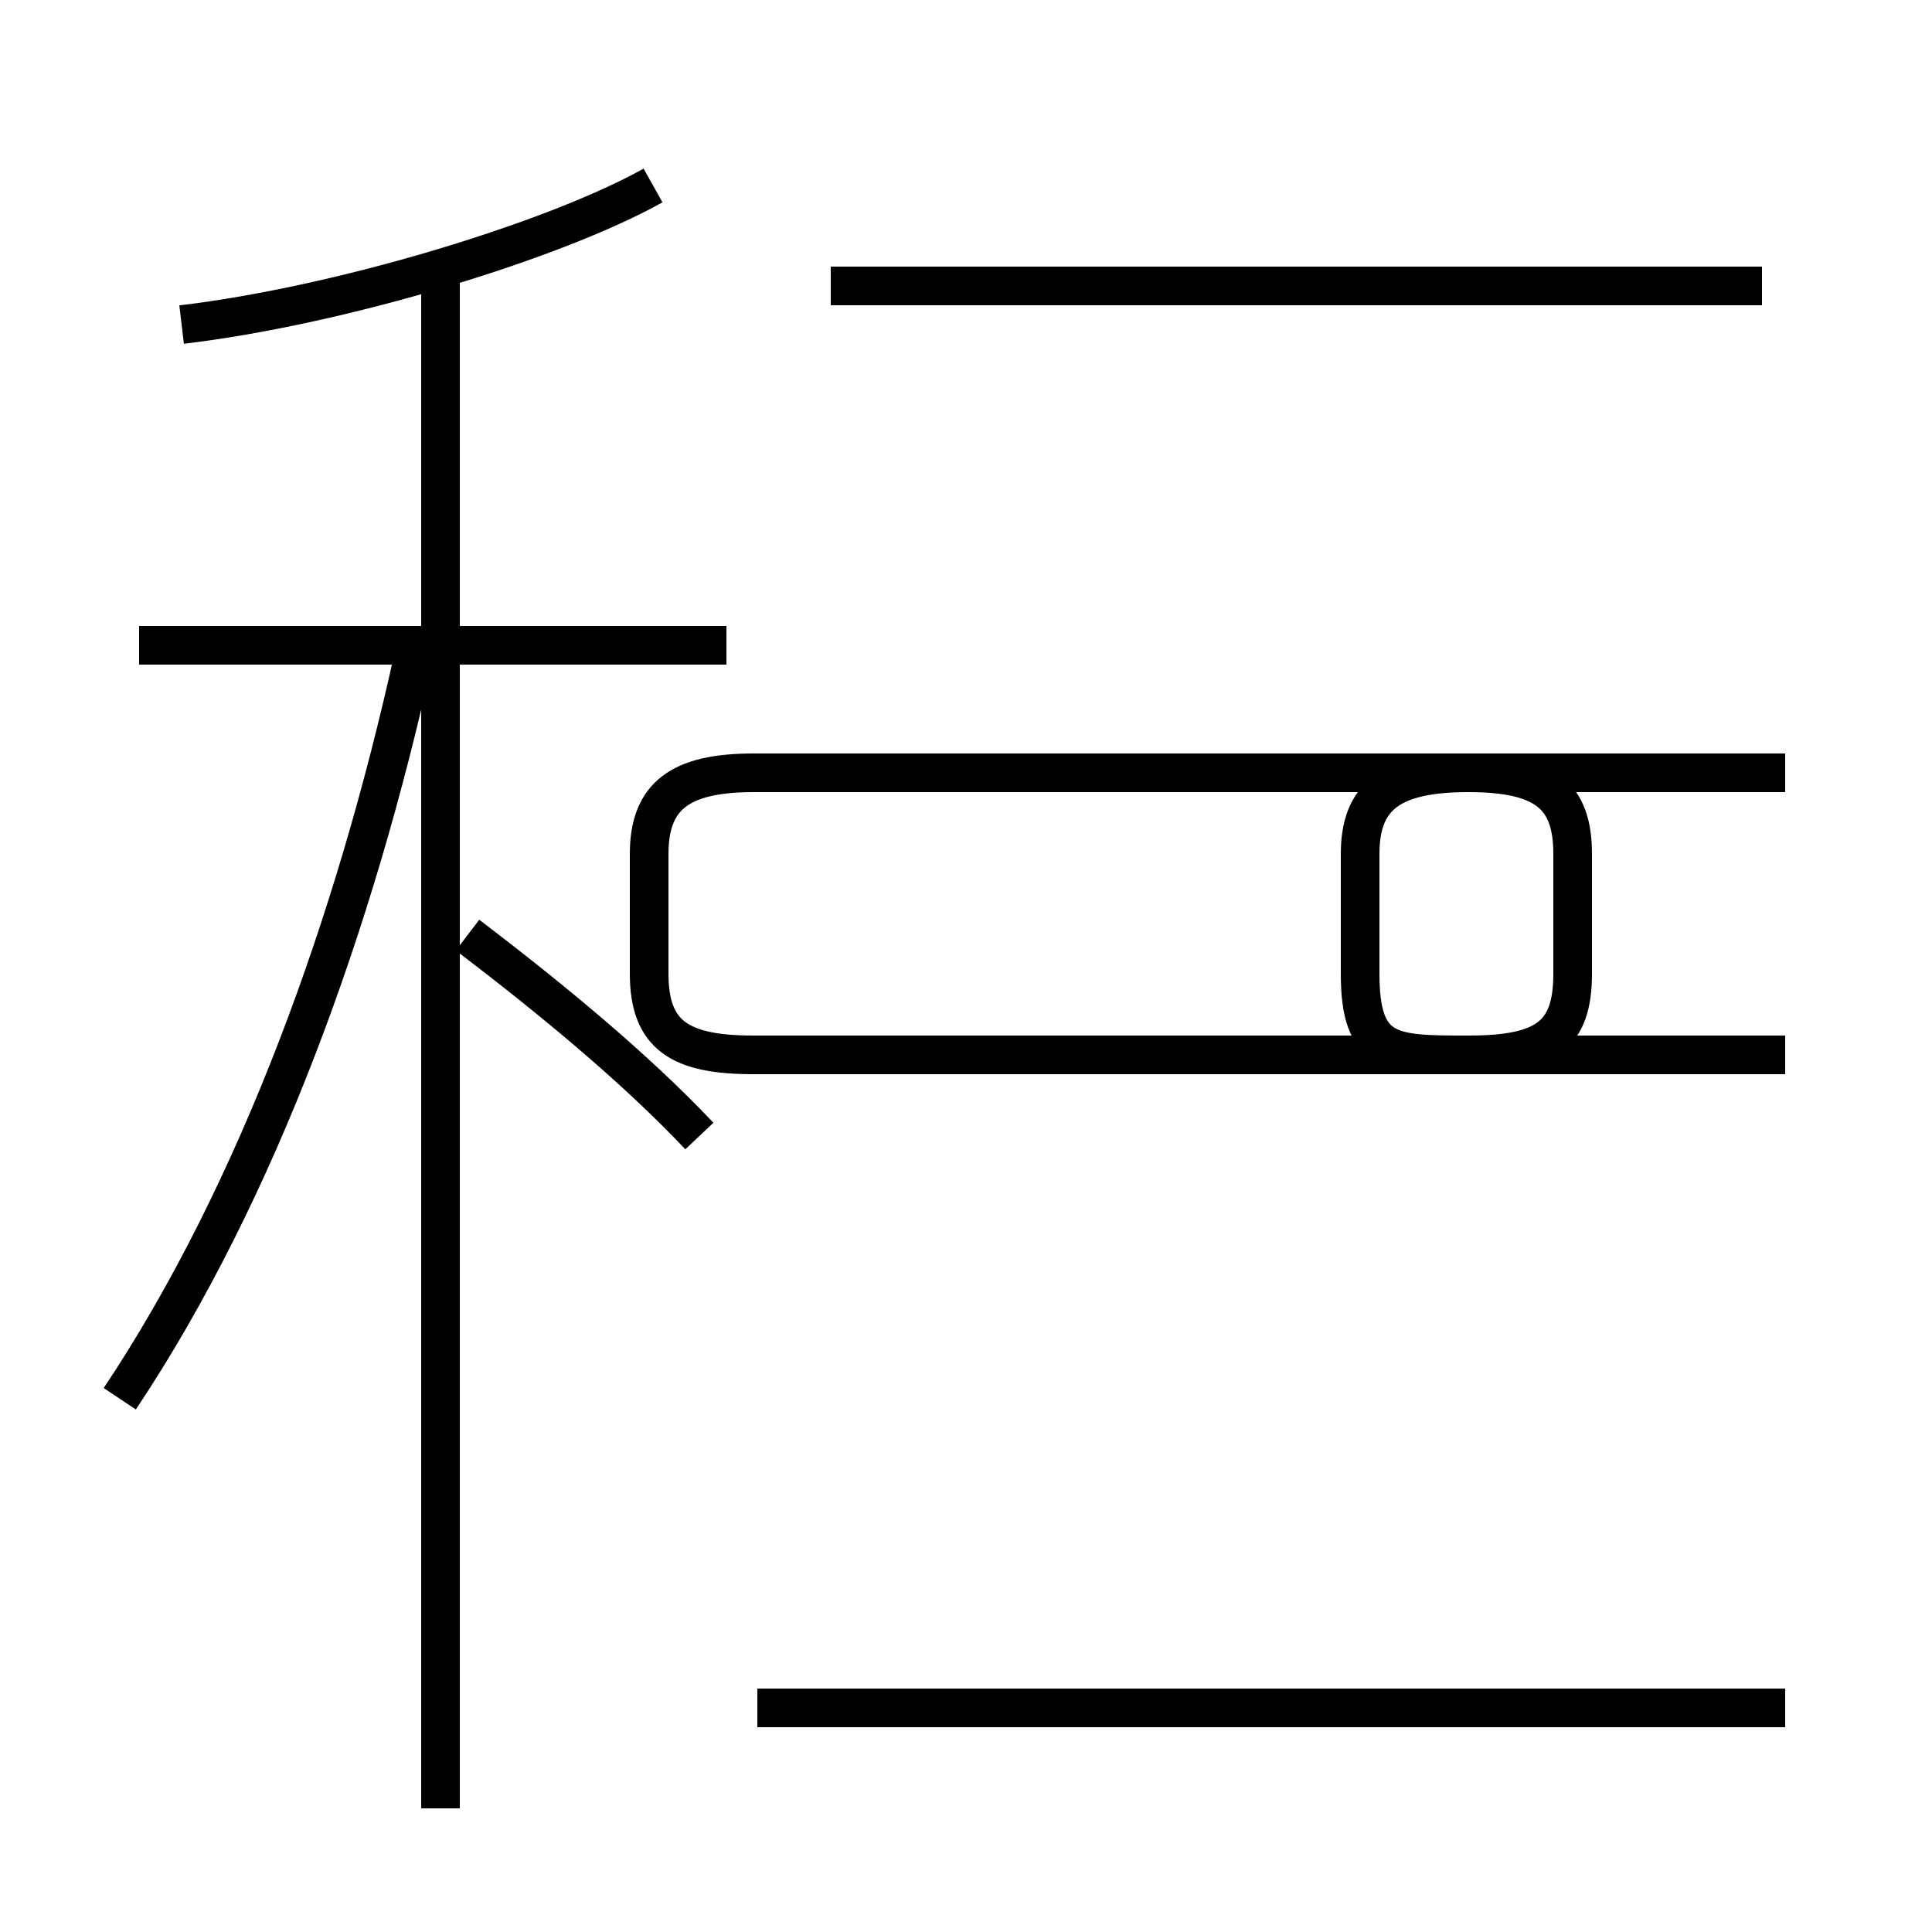 <?xml version='1.0' encoding='utf8'?>
<svg viewBox="0.0 -44.0 50.0 50.0" version="1.1" xmlns="http://www.w3.org/2000/svg">
<rect x="0.0" y="-44.0" width="50.0" height="50.0" fill="#808080" stroke="none"/>
<rect x="-1000" y="-1000" width="2000" height="2000" stroke="white" fill="white"/>
<g style="fill:none; stroke:#000000;  stroke-width:1">
<path d="M 3.1 7.8 C 6.7 13.2 9.2 20.2 10.7 27.0 M 18.8 27.3 L 3.6 27.3 M 4.7 35.6 C 8.9 36.1 14.4 37.8 16.9 39.2 M 11.4 -2.8 L 11.4 37.1 M 18.1 14.6 C 16.4 16.4 14.2 18.2 12.1 19.8 M 46.2 -0.2 L 19.6 -0.2 M 45.6 36.6 L 21.5 36.6 M 46.2 16.7 L 19.5 16.7 C 17.6 16.7 16.8 17.2 16.8 18.8 L 16.8 21.9 C 16.8 23.4 17.6 24.0 19.5 24.0 L 38.0 24.0 C 40.0 24.0 40.7 23.4 40.7 21.9 L 40.7 18.8 C 40.7 17.2 40.0 16.7 38.0 16.7 C 36.0 16.7 35.2 16.7 35.2 18.8 L 35.2 21.9 C 35.2 23.4 36.0 24.0 38.0 24.0 L 46.2 24.0 " transform="scale(1, -1)" />
</g>
</svg>
